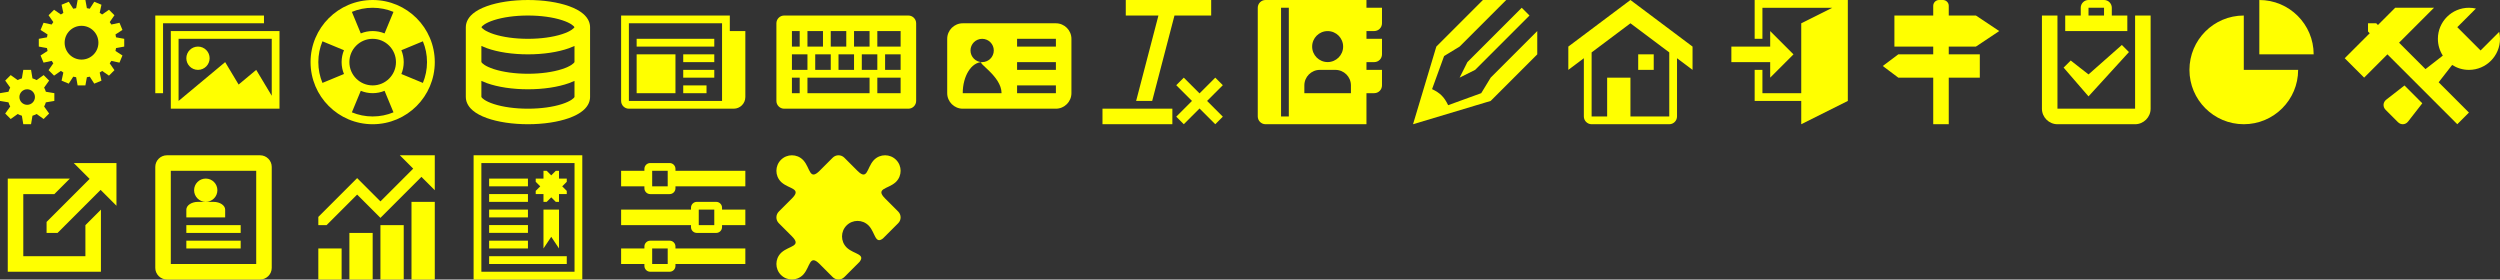 <?xml version="1.0" encoding="utf-8"?>
<!-- Generated by IcoMoon.io -->
<!DOCTYPE svg PUBLIC "-//W3C//DTD SVG 1.1//EN" "http://www.w3.org/Graphics/SVG/1.1/DTD/svg11.dtd">
<svg version="1.1" xmlns="http://www.w3.org/2000/svg" xmlns:xlink="http://www.w3.org/1999/xlink" width="1288" height="144" viewBox="0 0 1288 144">
<rect x="0" y="0" width="1288" height="144" fill="#333333" stroke="none"/>
<g transform="translate(0 0)">
	<path d="M22.733 45.128l2.581-3.614-2.828-2.828-3.614 2.581c-0.67-0.375-1.388-0.673-2.142-0.887l-0.73-4.38h-4l-0.73 4.38c-0.754 0.214-1.472 0.512-2.142 0.887l-3.614-2.581-2.829 2.828 2.581 3.614c-0.375 0.67-0.673 1.388-0.887 2.142l-4.38 0.73v4l4.38 0.73c0.214 0.754 0.512 1.471 0.887 2.142l-2.581 3.614 2.828 2.828 3.614-2.581c0.67 0.375 1.388 0.673 2.142 0.887l0.73 4.38h4l0.73-4.38c0.754-0.214 1.471-0.512 2.142-0.887l3.614 2.581 2.828-2.828-2.581-3.614c0.375-0.67 0.673-1.388 0.887-2.142l4.381-0.73v-4l-4.38-0.73c-0.214-0.754-0.512-1.471-0.887-2.142zM14 54c-2.209 0-4-1.791-4-4s1.791-4 4-4 4 1.791 4 4-1.791 4-4 4zM64 24v-4l-4.211-0.766c-0.078-0.503-0.177-0.999-0.295-1.487l3.597-2.319-1.531-3.696-4.184 0.904c-0.263-0.432-0.545-0.851-0.843-1.258l2.438-3.521-2.828-2.828-3.521 2.438c-0.407-0.298-0.826-0.58-1.258-0.843l0.904-4.184-3.696-1.531-2.319 3.597c-0.488-0.118-0.984-0.218-1.487-0.295l-0.766-4.211h-4l-0.766 4.211c-0.503 0.078-0.998 0.177-1.487 0.295l-2.319-3.597-3.695 1.531 0.904 4.184c-0.432 0.263-0.851 0.545-1.258 0.843l-3.521-2.438-2.828 2.828 2.438 3.521c-0.298 0.407-0.58 0.826-0.843 1.258l-4.184-0.904-1.531 3.696 3.597 2.319c-0.118 0.488-0.218 0.984-0.295 1.487l-4.212 0.766v4l4.211 0.766c0.078 0.503 0.177 0.999 0.295 1.487l-3.597 2.319 1.531 3.696 4.184-0.904c0.264 0.432 0.546 0.851 0.843 1.258l-2.438 3.521 2.828 2.828 3.521-2.438c0.407 0.298 0.826 0.58 1.258 0.843l-0.904 4.184 3.695 1.531 2.319-3.597c0.488 0.118 0.984 0.218 1.487 0.295l0.766 4.212h4l0.766-4.211c0.503-0.078 0.998-0.177 1.487-0.295l2.319 3.597 3.696-1.531-0.904-4.184c0.432-0.264 0.851-0.545 1.258-0.843l3.521 2.438 2.828-2.828-2.438-3.521c0.298-0.407 0.58-0.826 0.843-1.258l4.184 0.904 1.531-3.696-3.597-2.319c0.118-0.488 0.218-0.984 0.295-1.487l4.211-0.766zM42 30.7c-4.805 0-8.7-3.895-8.7-8.7s3.895-8.7 8.7-8.7 8.7 3.895 8.7 8.7c0 4.805-3.895 8.7-8.7 8.7z" fill="#ffff00" />
</g>
<g transform="translate(80 0)">
	<path d="M8 16v40h56v-40h-56zM60 49.333l-8-13.333-9.067 7.556-6.933-11.556-24 20v-32h48v29.333zM16 30c0-3.314 2.686-6 6-6s6 2.686 6 6c0 3.314-2.686 6-6 6-3.314 0-6-2.686-6-6zM56 8h-56v40h4v-36h52z" fill="#ffff00" />
</g>
<g transform="translate(160 0)">
	<path d="M32 0c-17.673 0-32 14.327-32 32s14.327 32 32 32 32-14.327 32-32-14.327-32-32-32zM20 32c0-6.628 5.372-12 12-12s12 5.372 12 12-5.373 12-12 12-12-5.373-12-12zM57.874 42.717v0l-11.089-4.593c0.782-1.886 1.215-3.955 1.215-6.124s-0.433-4.238-1.215-6.124l11.089-4.593c1.369 3.301 2.126 6.921 2.126 10.717s-0.757 7.416-2.126 10.717v0zM42.717 6.126v0 0l-4.593 11.089c-1.886-0.782-3.955-1.215-6.124-1.215s-4.238 0.433-6.124 1.215l-4.593-11.089c3.301-1.369 6.921-2.126 10.717-2.126 3.797 0 7.416 0.757 10.717 2.126zM6.126 21.283l11.089 4.593c-0.782 1.887-1.215 3.955-1.215 6.124s0.433 4.238 1.215 6.124l-11.089 4.593c-1.369-3.301-2.126-6.921-2.126-10.717s0.757-7.416 2.126-10.717zM21.283 57.874l4.593-11.089c1.887 0.782 3.955 1.215 6.124 1.215s4.238-0.433 6.124-1.215l4.593 11.089c-3.301 1.369-6.921 2.126-10.717 2.126-3.797 0-7.416-0.757-10.717-2.126z" fill="#ffff00" />
</g>
<g transform="translate(240 0)">
	<path d="M64 14c0-1.776-0.628-4.422-3.62-6.949-1.778-1.501-4.212-2.809-7.236-3.889-5.709-2.039-13.218-3.162-21.144-3.162s-15.435 1.123-21.144 3.162c-3.024 1.080-5.458 2.389-7.236 3.889-2.992 2.526-3.62 5.173-3.62 6.949h-0.011v36h0.011c0 1.776 0.628 4.423 3.62 6.949 1.777 1.501 4.212 2.809 7.236 3.889 5.709 2.039 13.219 3.162 21.144 3.162s15.435-1.123 21.144-3.162c3.024-1.080 5.459-2.389 7.236-3.889 2.992-2.526 3.62-5.173 3.62-6.949v-36zM14.448 10.389c4.768-1.541 11.001-2.389 17.552-2.389 6.551 0 12.784 0.849 17.551 2.389 4.66 1.506 6.182 3.125 6.427 3.611-0.245 0.486-1.767 2.105-6.427 3.611-4.767 1.541-11.001 2.389-17.551 2.389-6.551 0-12.784-0.849-17.552-2.389-4.66-1.506-6.182-3.125-6.427-3.611 0.245-0.486 1.767-2.105 6.427-3.611zM49.551 53.611c-4.767 1.541-11.001 2.389-17.552 2.389s-12.784-0.848-17.552-2.389c-4.66-1.506-6.182-3.125-6.427-3.611h-0.011v-8.328c0.88 0.413 1.829 0.803 2.845 1.166 5.709 2.039 13.218 3.162 21.144 3.162s15.435-1.123 21.144-3.162c1.012-0.361 1.956-0.749 2.834-1.16v8.322c-0.245 0.486-1.767 2.105-6.427 3.611zM49.551 35.611c-4.767 1.541-11.001 2.389-17.552 2.389s-12.784-0.849-17.552-2.389c-4.66-1.506-6.182-3.125-6.427-3.611h-0.011v-8.328c0.88 0.413 1.829 0.803 2.845 1.166 5.709 2.039 13.218 3.162 21.144 3.162s15.435-1.123 21.144-3.162c1.012-0.361 1.956-0.749 2.834-1.16v8.322c-0.245 0.486-1.767 2.105-6.427 3.611z" fill="#ffff00" />
</g>
<g transform="translate(320 0)">
	<path d="M56 16v-8h-56v44c0 2.209 1.791 4 4 4h54c3.314 0 6-2.686 6-6v-34h-8zM52 52h-48v-40h48v40zM8 20h40v4h-40zM32 28h16v4h-16zM32 36h16v4h-16zM32 44h12v4h-12zM8 28h20v20h-20z" fill="#ffff00" />
</g>
<g transform="translate(400 0)">
	<path d="M68 8h-64c-2.2 0-4 1.8-4 4v40c0 2.2 1.8 4 4 4h64c2.2 0 4-1.8 4-4v-40c0-2.2-1.8-4-4-4zM40 16h8v8h-8v-8zM52 28v8h-8v-8h8zM28 16h8v8h-8v-8zM40 28v8h-8v-8h8zM16 16h8v8h-8v-8zM28 28v8h-8v-8h8zM8 16h4v8h-4v-8zM8 28h8v8h-8v-8zM12 48h-4v-8h4v8zM48 48h-32v-8h32v8zM64 48h-12v-8h12v8zM64 36h-8v-8h8v8zM64 24h-12v-8h12v8z" fill="#ffff00" />
</g>
<g transform="translate(488 0)">
	<path d="M56 12h-48c-4.4 0-8 3.6-8 8v28c0 4.4 3.6 8 8 8h48c4.4 0 8-3.6 8-8v-28c0-4.4-3.6-8-8-8zM8 48c0-8.837 4.477-16 10-16-3.314 0-6-2.686-6-6s2.686-6 6-6 6 2.686 6 6-2.686 6-6 6 10 7.163 10 16h-20zM56 48h-20v-4h20v4zM56 36h-20v-4h20v4zM56 24h-20v-4h20v4z" fill="#ffff00" />
</g>
<g transform="translate(568 0)">
	<path d="M0 56h36v8h-36zM56 8h-18.91l-11.485 44h-8.268l11.485-44h-16.822v-8h44zM58.111 64l-8.111-8.111-8.111 8.111-3.889-3.889 8.111-8.111-8.111-8.111 3.889-3.889 8.111 8.111 8.111-8.111 3.889 3.889-8.111 8.111 8.111 8.111z" fill="#ffff00" />
</g>
<g transform="translate(648 0)">
	<path d="M60 16c2.209 0 4-1.791 4-4v-8h-8v-4h-52c-2.2 0-4 1.8-4 4v56c0 2.2 1.8 4 4 4h52v-16h4c2.209 0 4-1.791 4-4v-8h-8v-4h4c2.209 0 4-1.791 4-4v-8h-8v-4h4zM36 16.021c4.407 0 7.979 3.573 7.979 7.979s-3.572 7.979-7.979 7.979c-4.407 0-7.979-3.573-7.979-7.979s3.573-7.979 7.979-7.979zM16 60h-4v-56h4v56zM48 48h-24v-4c0-4.418 3.582-8 8-8v0h8c4.419 0 8 3.582 8 8v4z" fill="#ffff00" />
</g>
<g transform="translate(728 0)">
	<path d="M24 40l8-4 28-28-4-4-28 28-4 8zM18.081 54.194c-1.977-4.17-4.104-6.298-8.275-8.275l6.193-17.049 8-4.869 24-24h-12l-24 24-12 40 40-12 24-24v-12l-24 24-4.87 8" fill="#ffff00" />
</g>
<g transform="translate(808 0)">
	<path d="M32 0l-32 24v12l8-6v30c0 2.2 1.8 4 4 4h40c2.2 0 4-1.8 4-4v-30l8 6v-12l-32-24zM52 59.993c-0.002 0.002-0.005 0.005-0.007 0.007h-19.993v-20h-12v20h-7.993c-0.002-0.002-0.005-0.005-0.007-0.007v-32.993l20-15 20 15v32.993zM36 28h8v8h-8z" fill="#ffff00" />
</g>
<g transform="translate(888 0)">
	<path d="M24 32h-20v-8h20v-8l12 12-12 12zM64 0v52l-24 12v-12h-24v-16h4v12h20v-36l16-8h-36v16h-4v-20z" fill="#ffff00" />
</g>
<g transform="translate(968 0)">
	<path d="M50 24l12-8-12-8h-14v-5c0-1.65-1.35-3-3-3h-2c-1.65 0-3 1.35-3 3v5h-20v16h20v4h-18l-8 6 8 6h18v24h8v-24h16v-12h-16v-4h14z" fill="#ffff00" />
</g>
<g transform="translate(1048 0)">
	<path d="M28 49.657l-12.828-14.828 3.657-3.657 9.172 7.172 17.172-15.172 3.657 3.657zM51.986 8c0.005 0.004 0.010 0.009 0.014 0.014v47.971c-0.004 0.005-0.009 0.010-0.014 0.014h-39.971c-0.005-0.004-0.010-0.009-0.014-0.014v-47.971c0.004-0.005 0.009-0.010 0.014-0.014h-8.014v48c0 4.4 3.6 8 8 8h40c4.4 0 8-3.6 8-8v-48h-8.014zM40 8v-4c0-2.209-1.791-4-4-4h-8c-2.209 0-4 1.791-4 4v4h-8v8h32v-8h-8zM36 8h-8v-4h8v4z" fill="#ffff00" />
</g>
<g transform="translate(1128 0)">
	<path d="M28 8c-15.464 0-28 12.536-28 28s12.536 28 28 28 28-12.536 28-28h-28v-28zM36 0v28h28c0-15.464-12.536-28-28-28z" fill="#ffff00" />
</g>
<g transform="translate(1208 0)">
	<path d="M30.785 44.035l9.181 9.181-7.292 9.364c-1.336 1.748-3.703 1.905-5.258 0.349l-6.343-6.343c-1.556-1.556-1.398-3.922 0.349-5.258l9.364-7.292zM79.594 16.406l-9.594 9.594-12-12 9.594-9.594c-1.156-0.265-2.359-0.406-3.594-0.406-8.837 0-16 7.163-16 16 0 3.187 0.932 6.157 2.539 8.651l-8.932 6.956-13.607-13.607 18-18h-20l-8.879 8.879-0.879-0.879h-4.243v4.243l0.879 0.879-12.879 12.879 10 10 12-12 36 36 6-6-15.607-15.607 6.956-8.932c2.494 1.606 5.464 2.539 8.651 2.539 8.837 0 16-7.163 16-16 0-1.236-0.14-2.439-0.406-3.594z" fill="#ffff00" />
</g>
<g transform="translate(0 80)">
	<path d="M44 36l8-8v32h-48v-48h32l-8 8h-16v32h32zM60 4v22l-8.172-8.172-22.172 22.172h-5.657v-5.657l22.172-22.172-8.172-8.171z" fill="#ffff00" />
</g>
<g transform="translate(80 80)">
	<path d="M54 0h-48c-3.3 0-6 2.7-6 6v52c0 3.3 2.7 6 6 6h48c3.3 0 6-2.7 6-6v-52c0-3.3-2.7-6-6-6zM52 56h-44v-48h44v48zM16 36h28v4h-28zM16 44h28v4h-28zM20 18c0-3.314 2.686-6 6-6s6 2.686 6 6c0 3.314-2.686 6-6 6-3.314 0-6-2.686-6-6zM30 24h-8c-3.3 0-6 1.8-6 4v4h20v-4c0-2.2-2.7-4-6-4z" fill="#ffff00" />
</g>
<g transform="translate(160 80)">
	<path d="M4 48h12v16h-12zM20 40h12v24h-12zM36 36h12v28h-12zM52 24h12v40h-12zM64 0v18l-6.879-6.879-21.121 21.121-12-12-15.757 15.757h-4.243v-4.243l20-20 12 12 16.879-16.879-6.879-6.879z" fill="#ffff00" />
</g>
<g transform="translate(240 80)">
	<path d="M4 0v64h56v-64h-56zM56 60h-48v-56h48v56zM12 12h20v4h-20zM12 20h20v4h-20zM12 28h20v4h-20zM12 35.96h20v4h-20zM12 44h20v4h-20zM12 52h40v4h-40zM48 28v20l-4-6-4 6v-20zM52 13.657l-2.343 2.343 2.343 2.343v1.657h-4v4h-1.657l-2.343-2.343-2.343 2.343h-1.657v-4h-4v-1.657l2.343-2.343-2.343-2.343v-1.657h4v-4h1.657l2.343 2.343 2.343-2.343h1.657v4h4z" fill="#ffff00" />
</g>
<g transform="translate(320 80)">
	<path d="M28 8v-1c0-1.65-1.35-3-3-3h-10c-1.65 0-3 1.35-3 3v1h-12v8h12v1c0 1.65 1.35 3 3 3h10c1.65 0 3-1.35 3-3v-1h36v-8h-36zM16 16v-8h8v8h-8zM52 27c0-1.65-1.35-3-3-3h-10c-1.65 0-3 1.35-3 3v1h-36v8h36v1c0 1.65 1.35 3 3 3h10c1.65 0 3-1.35 3-3v-1h12v-8h-12v-1zM40 36v-8h8v8h-8zM28 47c0-1.65-1.35-3-3-3h-10c-1.65 0-3 1.35-3 3v1h-12v8h12v1c0 1.65 1.35 3 3 3h10c1.65 0 3-1.35 3-3v-1h36v-8h-36v-1zM16 56v-8h8v8h-8z" fill="#ffff00" />
</g>
<g transform="translate(400 80)">
	<path d="M62.77 29.017l-6.774-6.774c-5.216-5.22 1.461-4.803 5.338-8.281 0.019-0.017 0.039-0.035 0.058-0.053 0.090-0.082 0.179-0.166 0.265-0.252 3.124-3.124 3.124-8.189 0-11.314-3.124-3.124-8.19-3.124-11.314 0-0.087 0.087-0.17 0.175-0.252 0.265-0.018 0.019-0.035 0.038-0.053 0.058-3.478 3.878-3.060 10.558-8.284 5.335l-6.771-6.771c-1.641-1.641-4.326-1.641-5.967 0l-6.768 6.768c-0.001 0.001-0.001 0.001-0.002 0.002-5.226 5.226-4.807-1.455-8.285-5.334-0.018-0.019-0.035-0.039-0.053-0.058-0.082-0.090-0.166-0.179-0.252-0.265-3.124-3.124-8.189-3.124-11.314 0-3.124 3.124-3.124 8.19 0 11.314 0.087 0.087 0.175 0.17 0.265 0.252 0.019 0.018 0.038 0.035 0.058 0.053 3.878 3.479 10.559 3.060 5.334 8.285-0.001 0.001-0.001 0.001-0.002 0.002l-6.768 6.767c-1.641 1.641-1.641 4.326 0 5.967l6.769 6.769c0 0 0 0 0 0 5.226 5.226-1.455 4.807-5.334 8.285-0.019 0.017-0.039 0.035-0.058 0.053-0.090 0.082-0.179 0.166-0.265 0.252-3.124 3.124-3.124 8.189 0 11.314 3.124 3.124 8.19 3.124 11.314 0 0.087-0.087 0.17-0.175 0.252-0.265 0.018-0.019 0.035-0.038 0.053-0.058 3.478-3.878 3.060-10.558 8.284-5.335l6.771 6.771c1.641 1.641 4.326 1.641 5.967 0l7.865-7.865c3.133-4.028-2.803-3.931-6.369-7.131-0.019-0.017-0.039-0.035-0.058-0.053-0.090-0.082-0.179-0.166-0.265-0.252-3.124-3.124-3.124-8.19 0-11.314 3.124-3.124 8.19-3.124 11.314 0 0.087 0.087 0.17 0.175 0.252 0.265 0.018 0.019 0.035 0.038 0.053 0.058 3.199 3.566 3.102 9.503 7.131 6.369l7.865-7.865c1.641-1.641 1.641-4.326 0-5.967z" fill="#ffff00" />
</g>
</svg>
